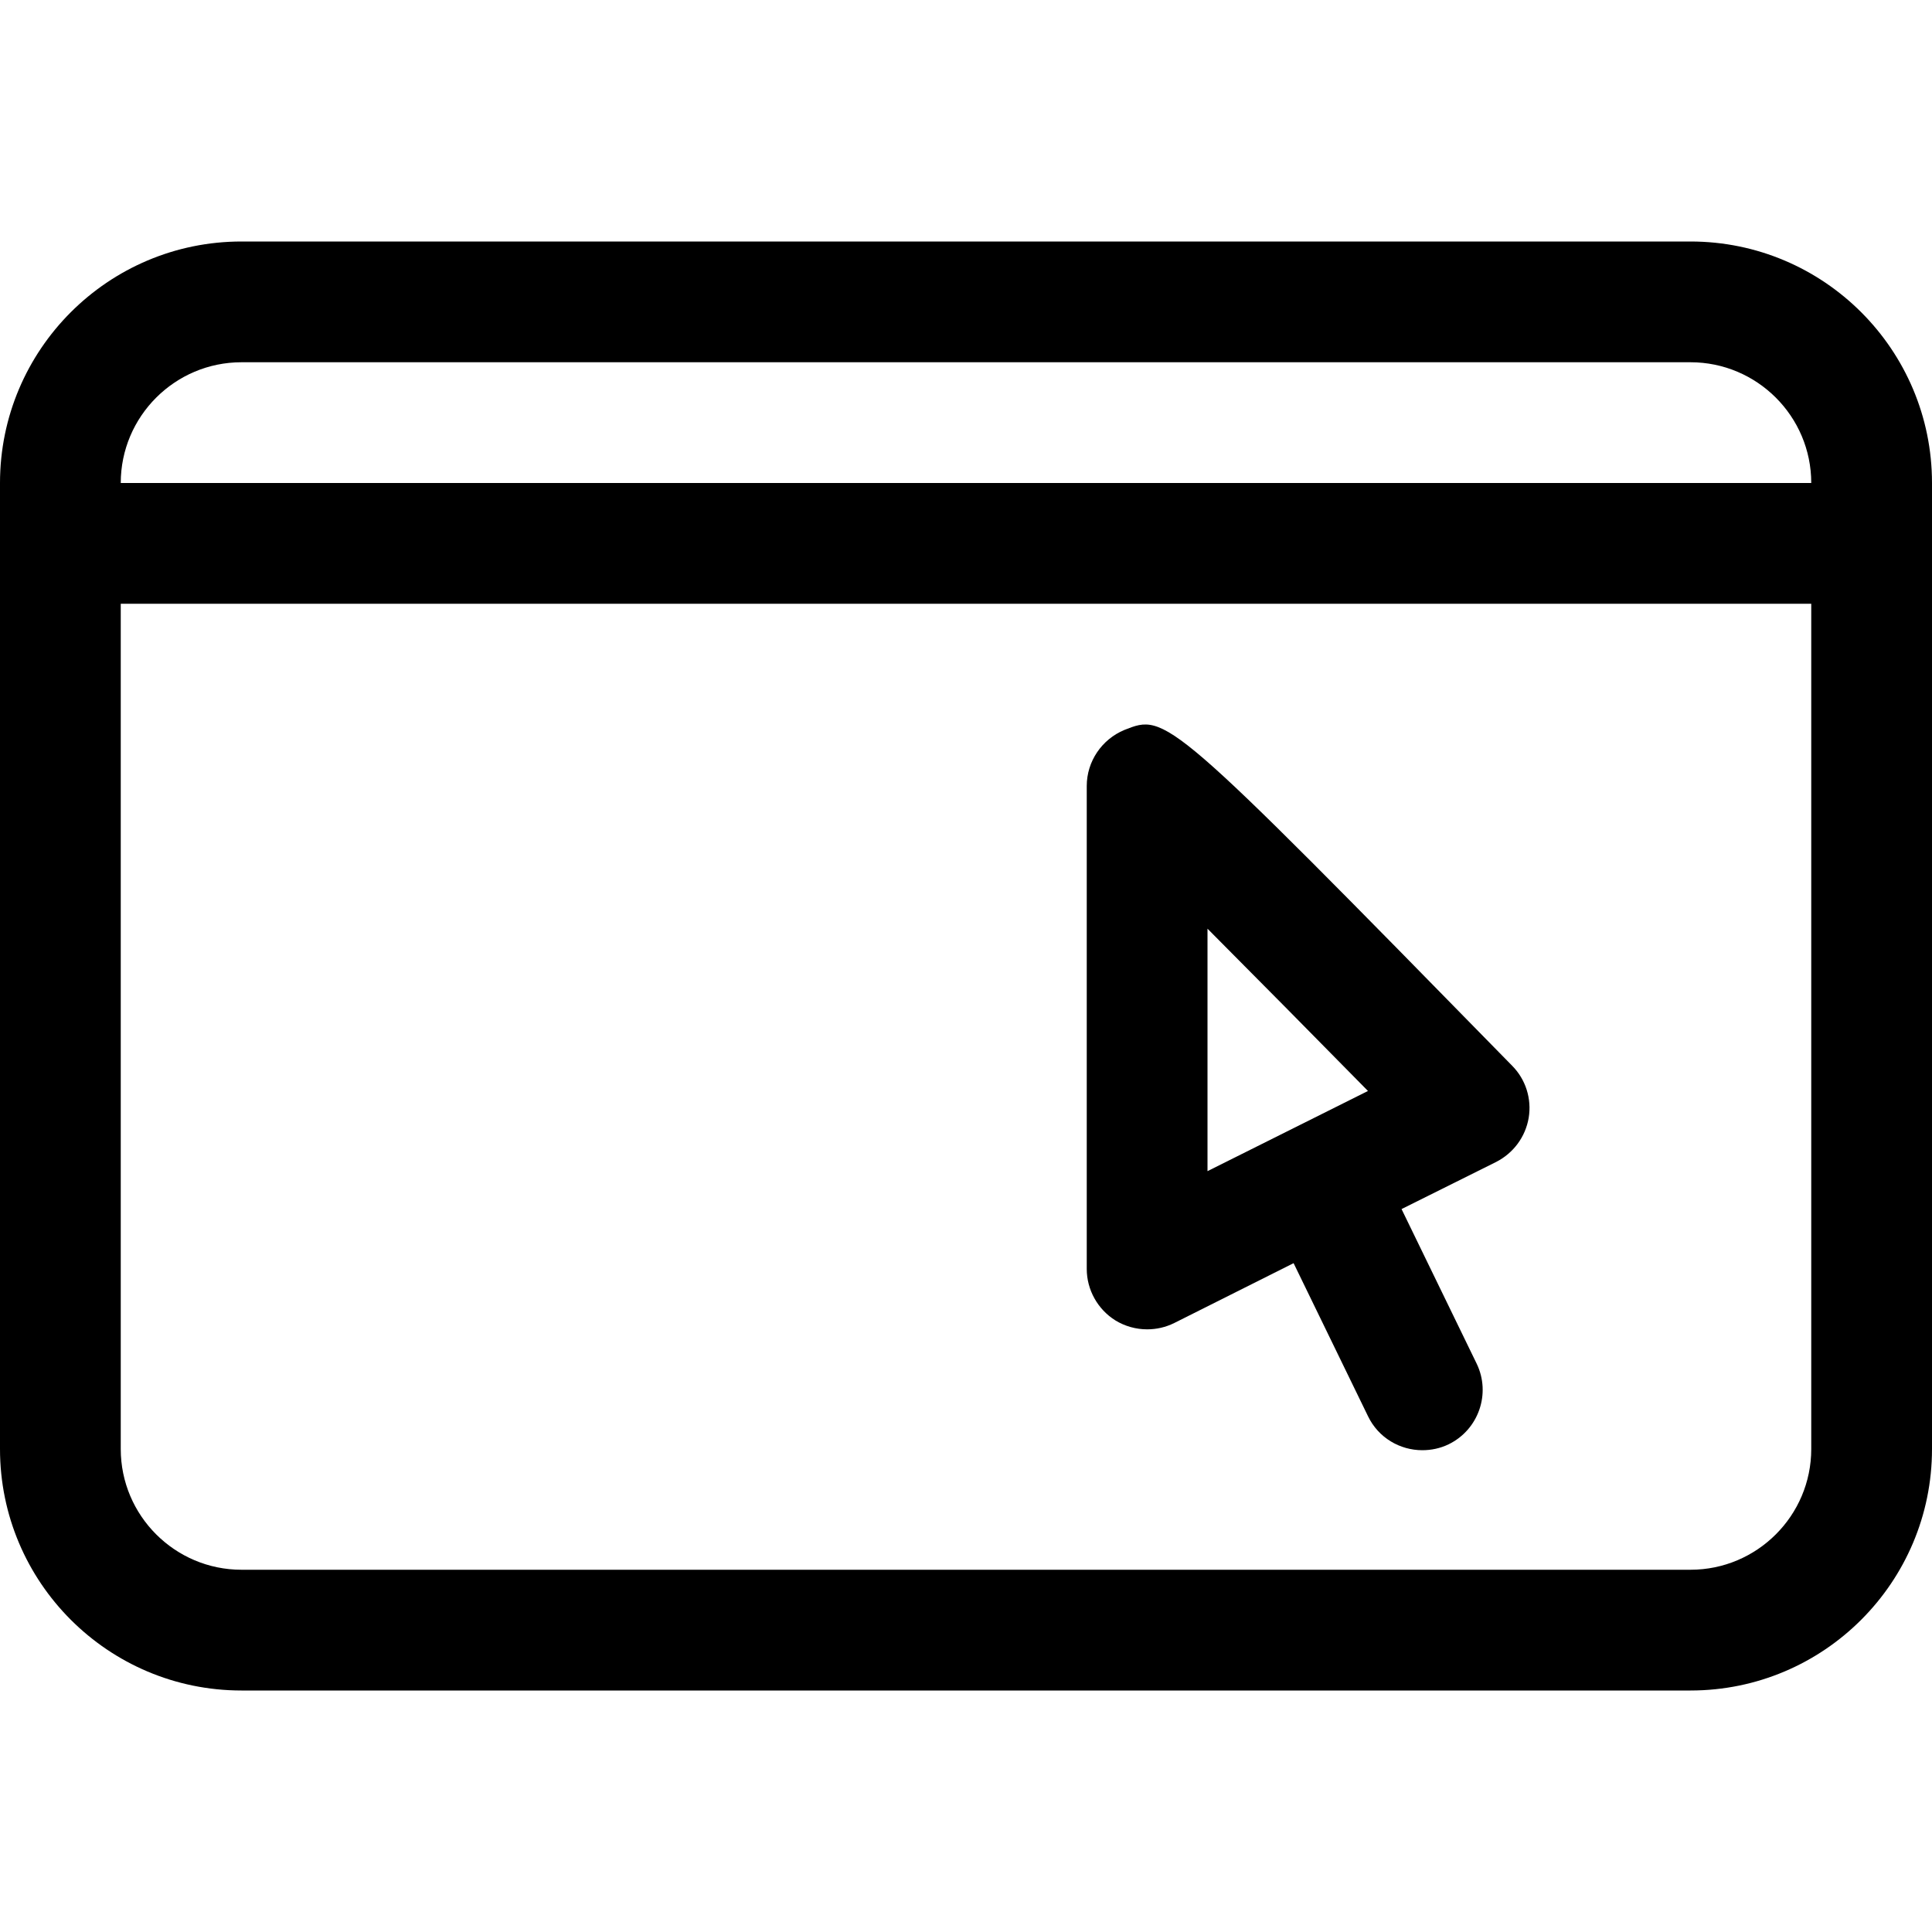 <svg width="16" height="16" viewBox="0 0 16 16" xmlns="http://www.w3.org/2000/svg"><title>format/application_16</title><path d="M14 2c1.104 0 2 .896 2 2l0 1 0 7c0 1.104-.896 2-2 2L2 14c-1.104 0-2-.896-2-2l0-7 0-1c0-1.104.896-2 2-2l12 0zm1 10l0-7L1 5l0 7c0 .552.449 1 1 1l12 0c.551 0 1-.448 1-1zM2 3c-.551 0-1 .448-1 1l14 0c0-.552-.449-1-1-1L2 3zm7.5 8.009c-.091 0-.183-.025-.263-.074-.147-.092-.237-.254-.237-.426l0-4c0-.203.124-.386.312-.464.348-.137.346-.145 3.211 2.781.112.113.163.273.137.431-.027.159-.127.293-.27.366l-.783.39.622 1.28c.12.248.016.547-.232.668-.07.034-.145.049-.218.049-.186 0-.364-.103-.45-.282l-.616-1.267-.989.496c-.071.035-.147.052-.224.052zm.5-3.318l0 2.008 1.329-.664c-.44-.448-.929-.942-1.329-1.344z" fill="#000" fill-rule="evenodd"/></svg>